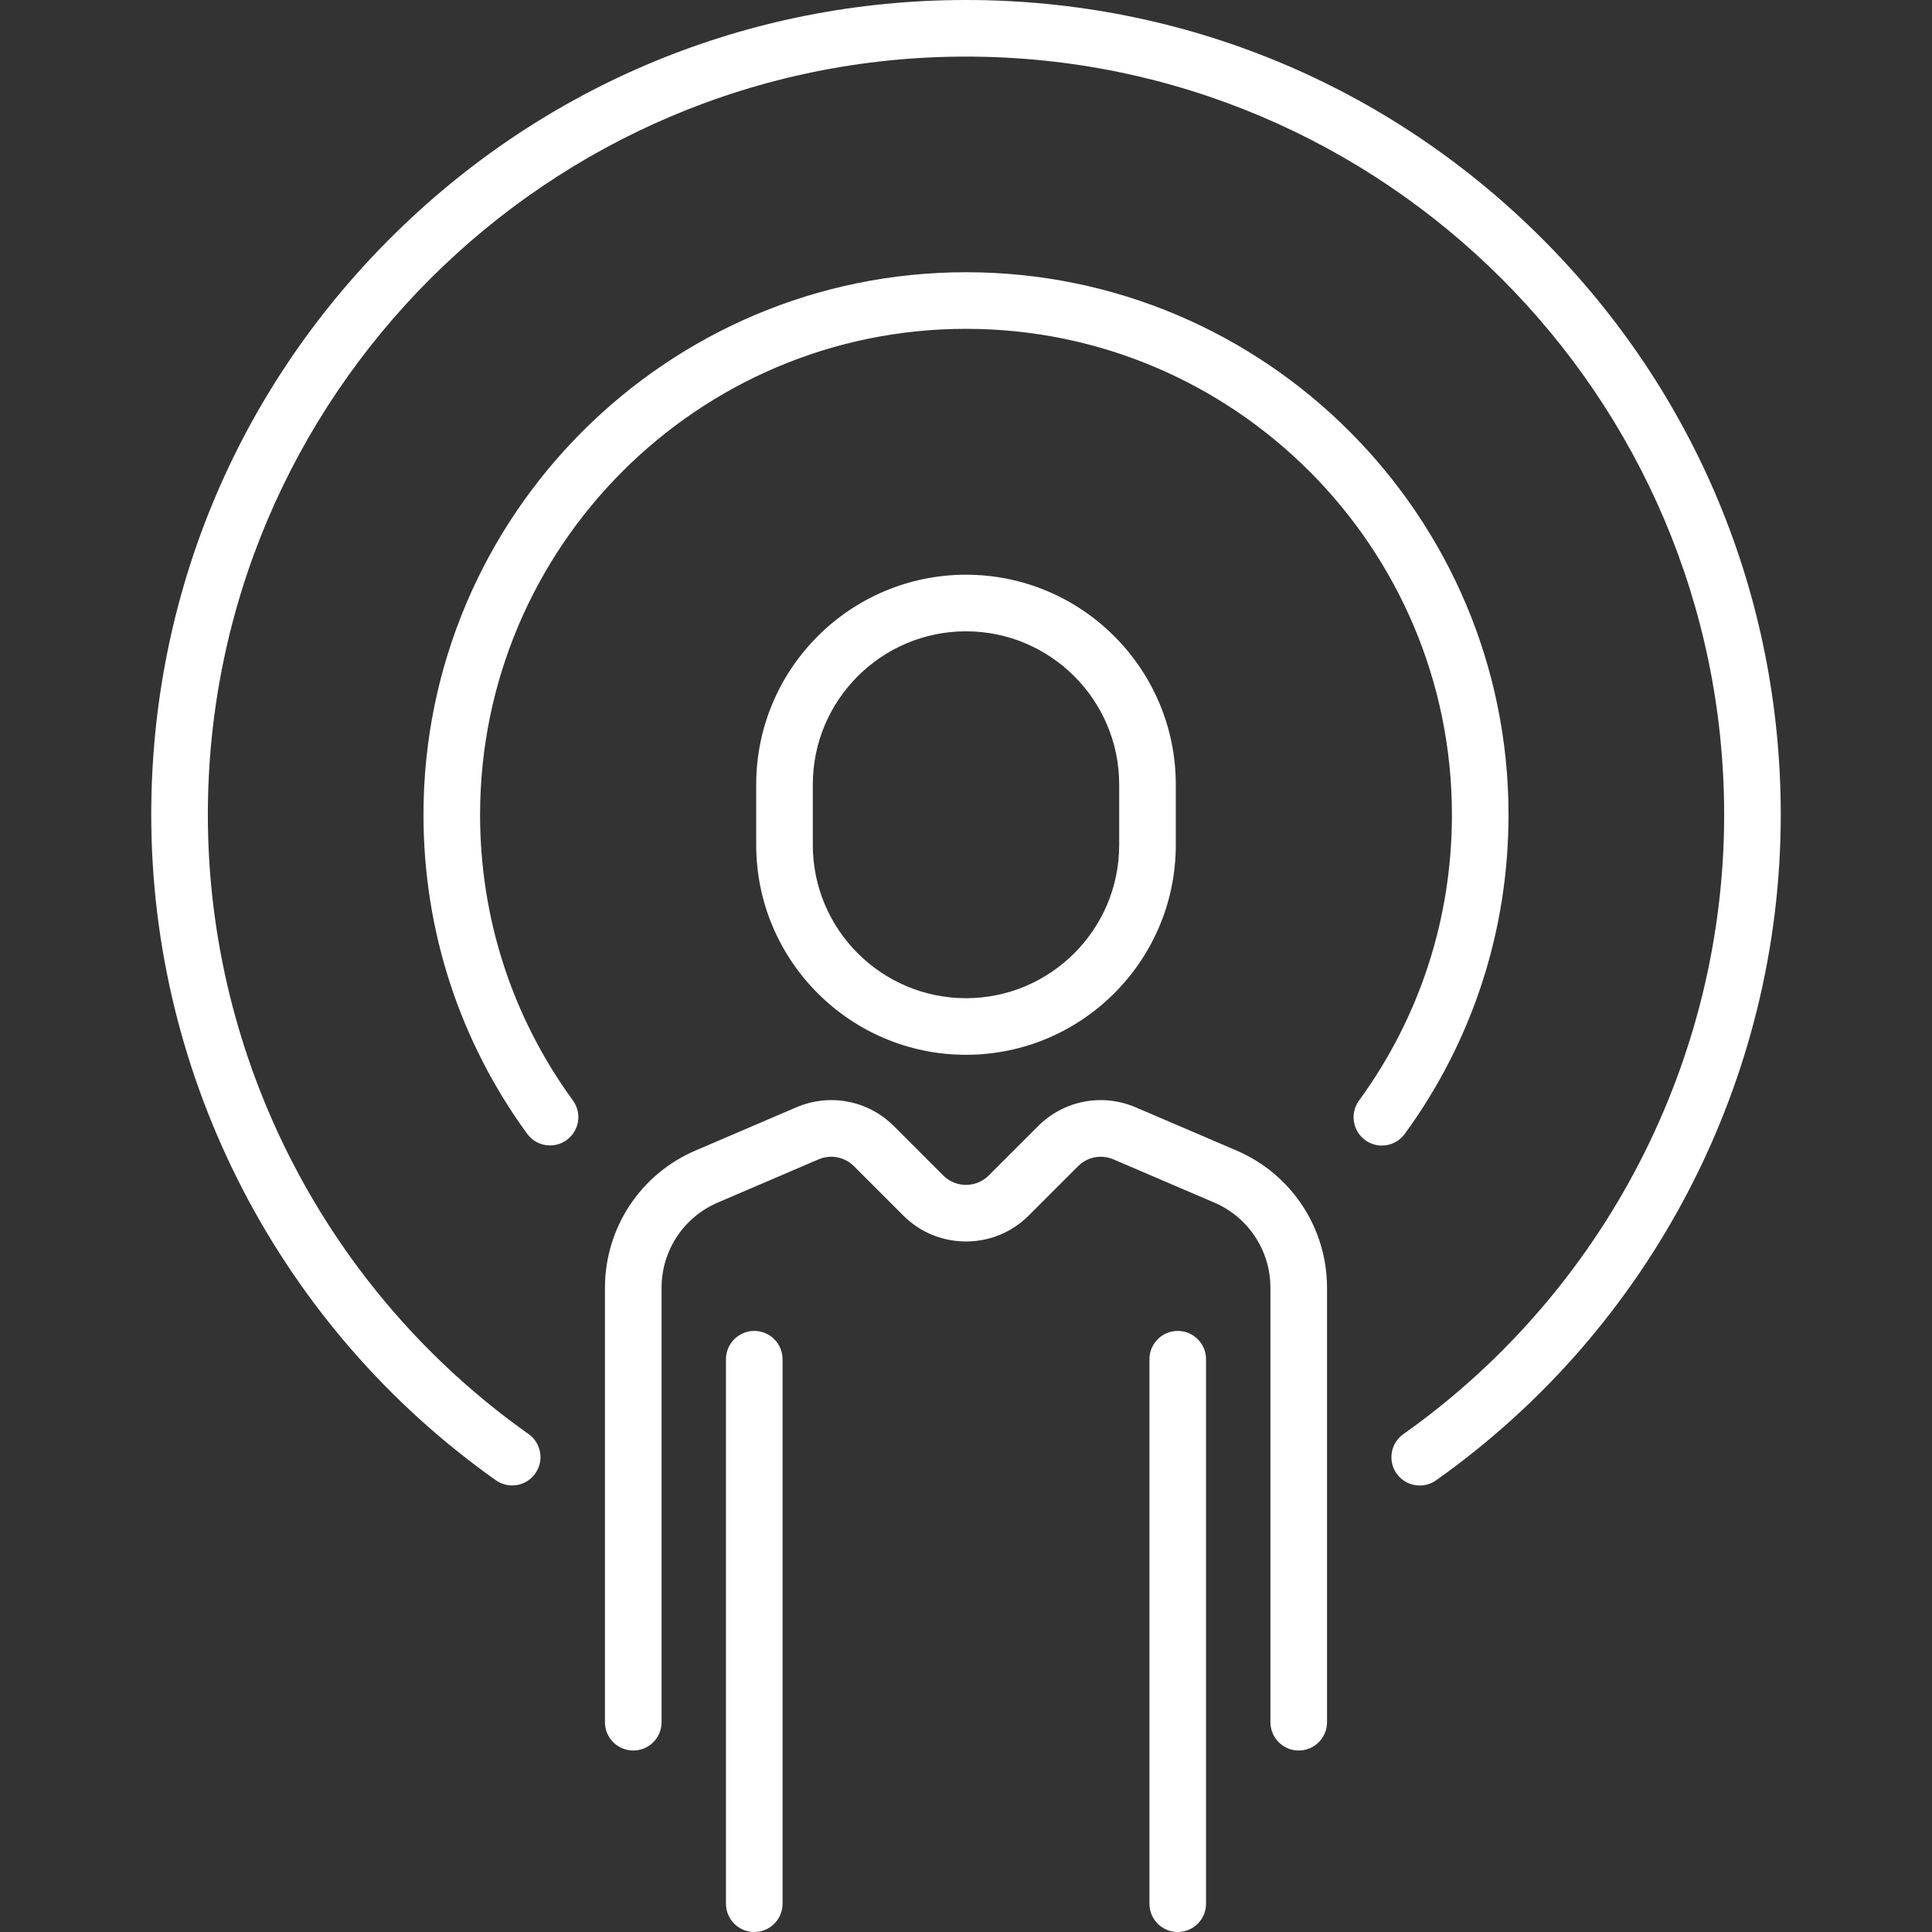 <?xml version="1.0"?>
<svg xmlns="http://www.w3.org/2000/svg" xmlns:xlink="http://www.w3.org/1999/xlink" version="1.1" id="Capa_1" x="0px" y="0px" viewBox="0 0 512 512" style="enable-background:new 0 0 512 512;" xml:space="preserve" width="512px" height="512px" class=""><rect x="0" y="0" width="512" height="512" fill="#333333" stroke="none"/><g><g>
	<g>
		<path d="M408.678,63.241C367.896,22.459,313.674,0,256,0S144.104,22.459,103.322,63.241    c-40.782,40.782-63.241,95.004-63.241,152.678c0,69.962,34.138,135.891,91.319,176.361c3.38,2.392,8.061,1.591,10.455-1.79    c2.393-3.381,1.592-8.062-1.789-10.455c-53.214-37.662-84.984-99.014-84.984-164.117C55.081,105.132,145.212,15,256,15    s200.919,90.132,200.919,200.919c0,65.115-31.78,126.475-85.011,164.136c-3.381,2.393-4.183,7.073-1.791,10.455    c1.462,2.065,3.777,3.168,6.129,3.168c1.498,0,3.01-0.447,4.325-1.378c57.199-40.469,91.348-106.406,91.348-176.381    C471.919,158.245,449.46,104.023,408.678,63.241z" data-original="#000000" class="active-path" data-old_color="#000000" fill="#FFFFFF"/>
	</g>
</g><g>
	<g>
		<path d="M256.001,72.145c-79.277,0-143.774,64.497-143.774,143.774c0,30.628,9.501,59.865,27.477,84.549    c2.438,3.347,7.128,4.087,10.478,1.648c3.348-2.438,4.086-7.129,1.648-10.478c-16.095-22.103-24.603-48.286-24.603-75.719    c0-71.006,57.768-128.774,128.774-128.774s128.774,57.768,128.774,128.774c0,27.445-8.514,53.638-24.622,75.747    c-2.439,3.348-1.702,8.039,1.646,10.479c1.333,0.971,2.878,1.438,4.41,1.438c2.315,0,4.599-1.069,6.067-3.084    c17.99-24.691,27.499-53.939,27.499-84.58C399.775,136.642,335.278,72.145,256.001,72.145z" data-original="#000000" class="active-path" data-old_color="#000000" fill="#FFFFFF"/>
	</g>
</g><g>
	<g>
		<path d="M327.698,304.907l-26.703-11.444c-8.896-3.813-19.066-1.854-25.91,4.99l-13.053,13.053    c-1.611,1.612-3.754,2.499-6.033,2.499c-2.279,0-4.421-0.887-6.033-2.499l-13.053-13.053c-6.844-6.844-17.014-8.802-25.91-4.99    L184.3,304.907c-14.566,6.243-23.979,20.518-23.979,36.366v115.131c0,4.142,3.358,7.5,7.5,7.5c4.142,0,7.5-3.358,7.5-7.5V341.272    c0-9.84,5.844-18.703,14.888-22.579l26.703-11.444c3.224-1.382,6.912-0.672,9.394,1.809l13.052,13.053    c4.445,4.445,10.354,6.893,16.64,6.893s12.195-2.448,16.64-6.893l13.053-13.053c2.482-2.481,6.169-3.191,9.394-1.809    l26.703,11.444c9.044,3.876,14.888,12.739,14.888,22.579v115.131c0,4.142,3.358,7.5,7.5,7.5c4.142,0,7.5-3.358,7.5-7.5V341.272    C351.677,325.424,342.265,311.15,327.698,304.907z" data-original="#000000" class="active-path" data-old_color="#000000" fill="#FFFFFF"/>
	</g>
</g><g>
	<g>
		<path d="M256,152.306c-30.657,0-55.597,24.94-55.597,55.597v16.032c0,30.657,24.941,55.597,55.597,55.597    s55.597-24.94,55.597-55.597v-16.032C311.597,177.247,286.657,152.306,256,152.306z M296.597,223.935    c0,22.385-18.211,40.597-40.597,40.597s-40.597-18.211-40.597-40.597v-16.032c0-22.385,18.211-40.597,40.597-40.597    s40.597,18.211,40.597,40.597V223.935z" data-original="#000000" class="active-path" data-old_color="#000000" fill="#FFFFFF"/>
	</g>
</g><g>
	<g>
		<path d="M199.887,352.709c-4.142,0-7.5,3.358-7.5,7.5V504.5c0,4.142,3.358,7.5,7.5,7.5c4.142,0,7.5-3.358,7.5-7.5V360.209    C207.387,356.067,204.029,352.709,199.887,352.709z" data-original="#000000" class="active-path" data-old_color="#000000" fill="#FFFFFF"/>
	</g>
</g><g>
	<g>
		<path d="M312.113,352.709c-4.142,0-7.5,3.358-7.5,7.5V504.5c0,4.142,3.358,7.5,7.5,7.5c4.142,0,7.5-3.358,7.5-7.5V360.209    C319.613,356.067,316.255,352.709,312.113,352.709z" data-original="#000000" class="active-path" data-old_color="#000000" fill="#FFFFFF"/>
	</g>
</g></g> </svg>
